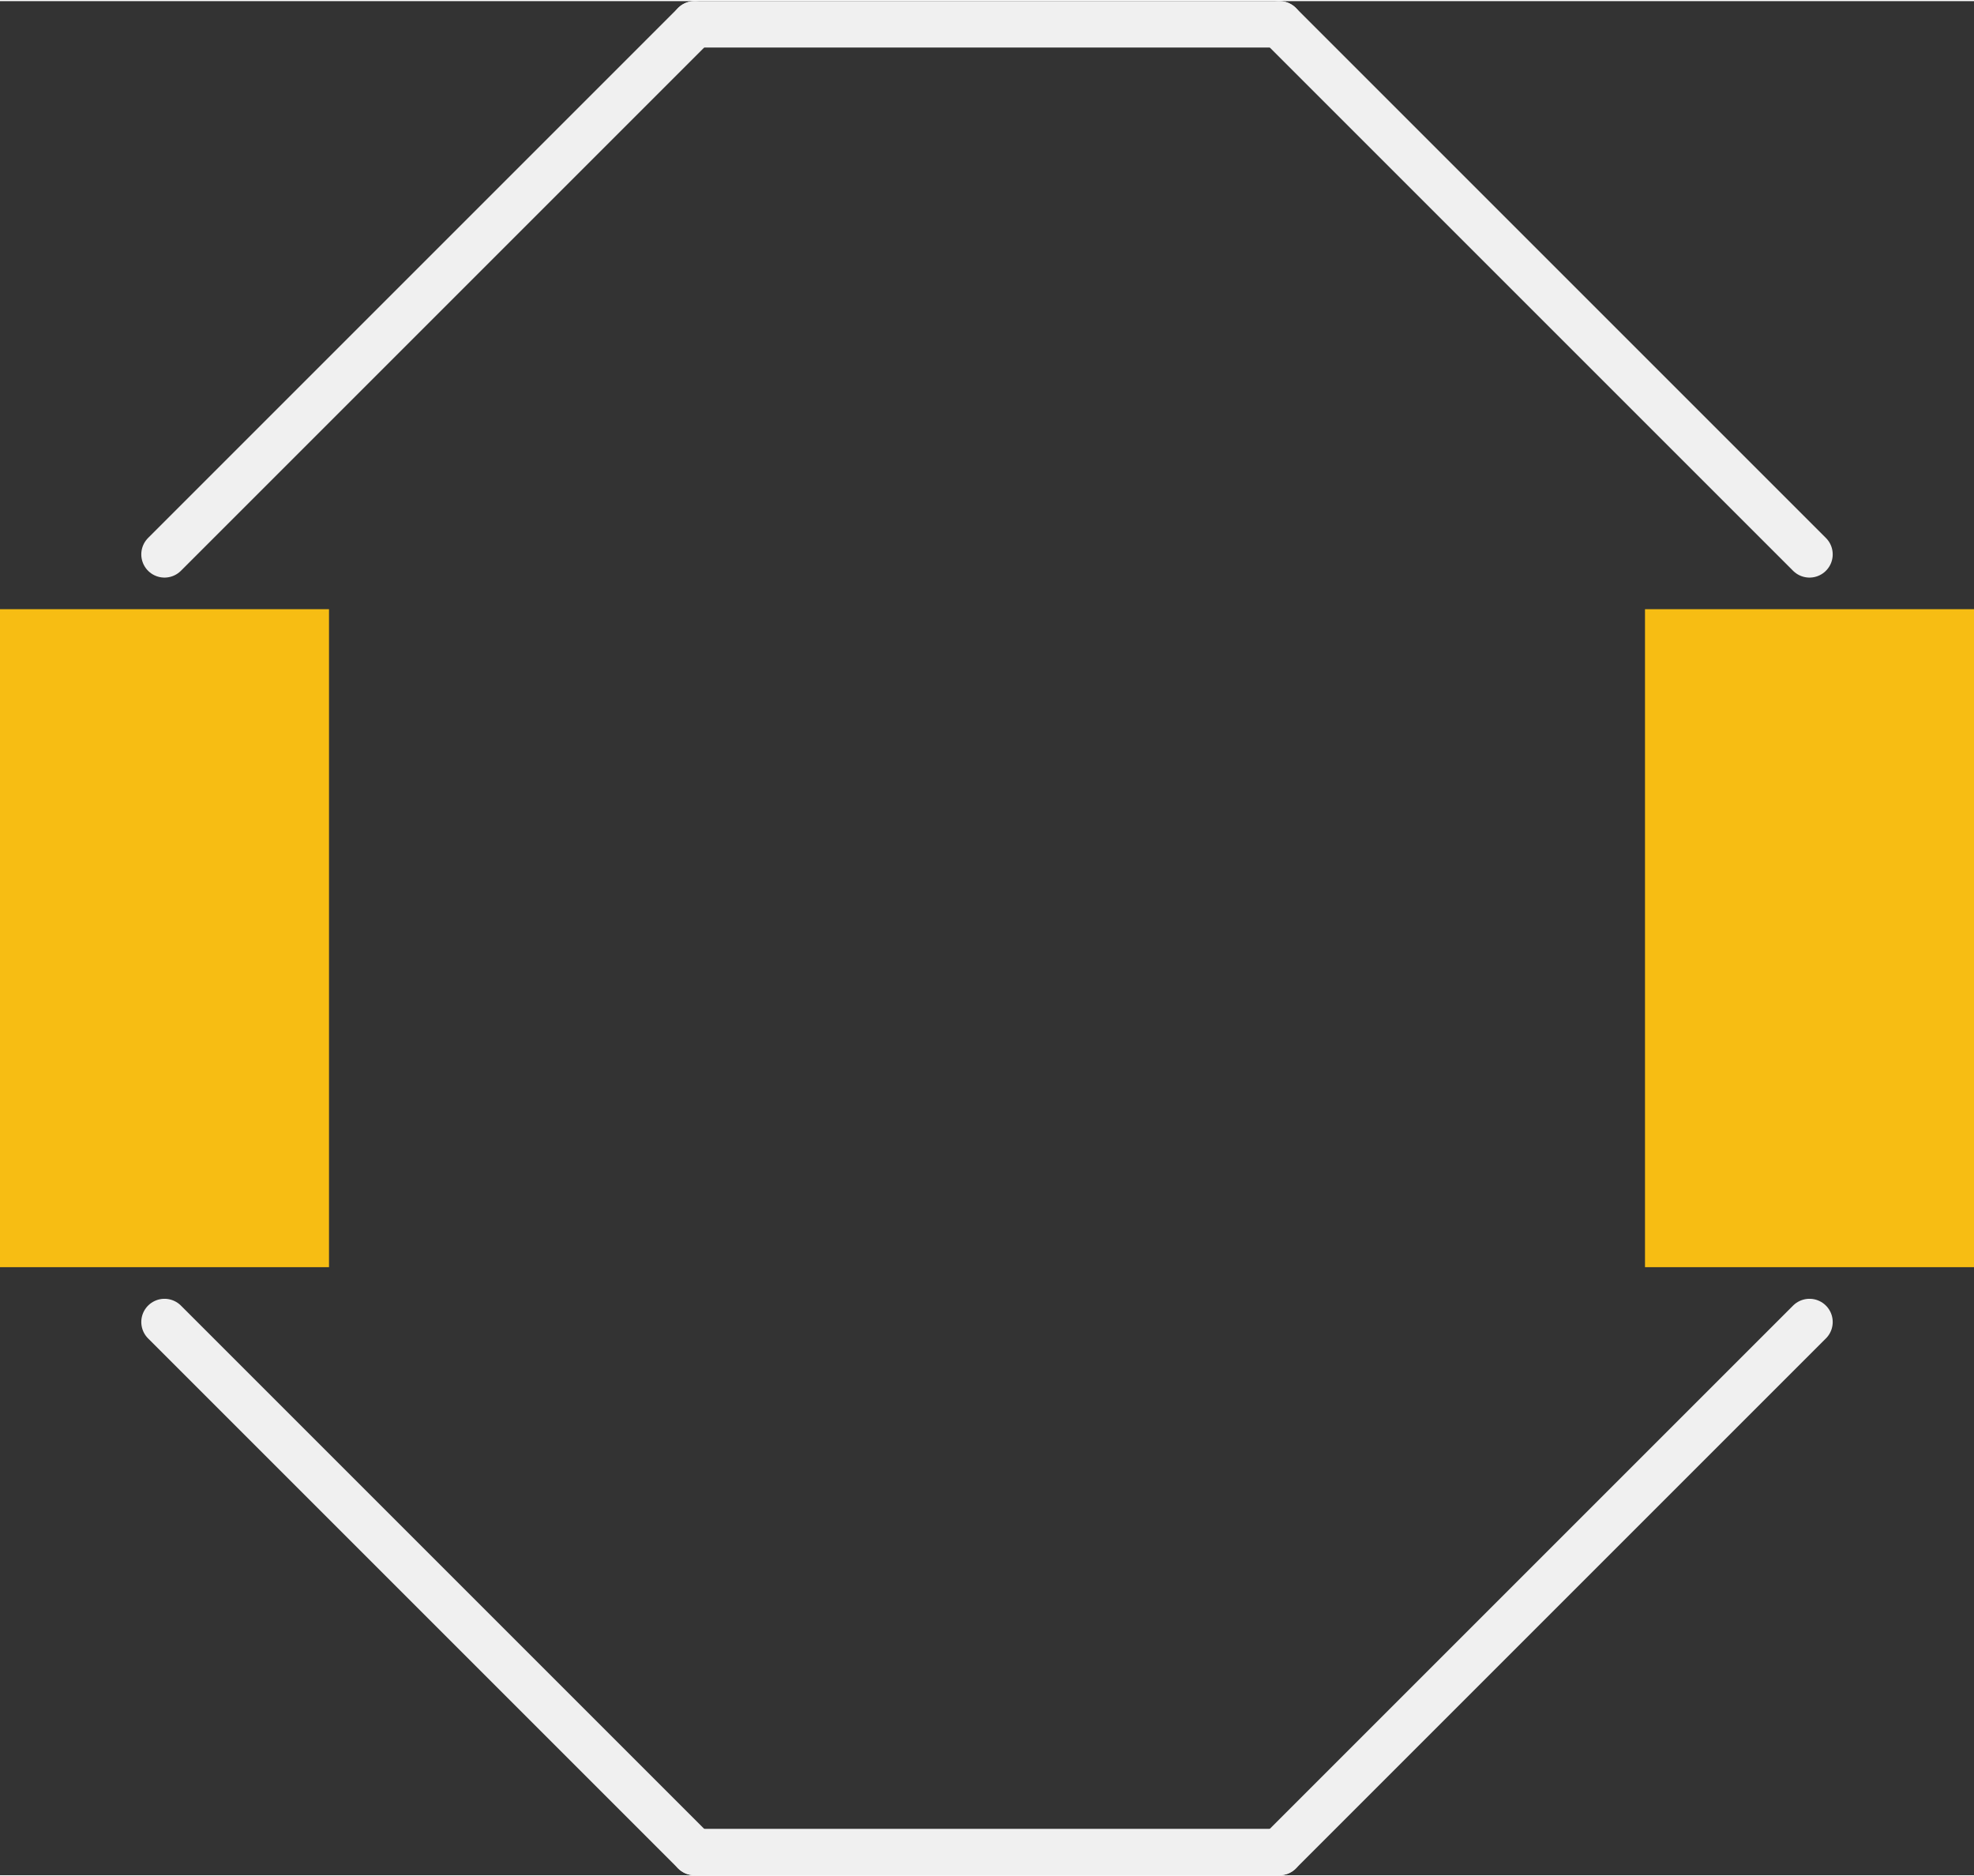 <?xml version='1.0' encoding='UTF-8' standalone='no'?>
<!-- Created with Fritzing (http://www.fritzing.org/) -->
<svg xmlns:svg='http://www.w3.org/2000/svg' xmlns='http://www.w3.org/2000/svg' version='1.2' baseProfile='tiny' x='0in' y='0in' width='0.425in' height='0.404in' viewBox='0 0 10.8 10.254' >
<rect x="0" y="0" width="10.8" height="10.254" fill="#333333" stroke="none"/>
<g id='copper1'>
<rect id='connector1pad' connectorname='2' x='9' y='3.327' width='1.8' height='3.6' stroke='none' stroke-width='0' fill='#F7BD13' stroke-linecap='round'/>
<rect id='connector0pad' connectorname='1' x='0' y='3.327' width='1.8' height='3.6' stroke='none' stroke-width='0' fill='#F7BD13' stroke-linecap='round'/>
<g id='copper0'>
</g>
</g>
<g id='silkscreen'>
<line class='other' x1='0.9' y1='3.027' x2='3.8' y2='0.127' stroke='#f0f0f0' stroke-width='0.254' stroke-linecap='round'/>
<line class='other' x1='3.8' y1='0.127' x2='7' y2='0.127' stroke='#f0f0f0' stroke-width='0.254' stroke-linecap='round'/>
<line class='other' x1='7' y1='10.127' x2='3.8' y2='10.127' stroke='#f0f0f0' stroke-width='0.254' stroke-linecap='round'/>
<line class='other' x1='7' y1='0.127' x2='9.9' y2='3.027' stroke='#f0f0f0' stroke-width='0.254' stroke-linecap='round'/>
<line class='other' x1='0.9' y1='7.227' x2='3.8' y2='10.127' stroke='#f0f0f0' stroke-width='0.254' stroke-linecap='round'/>
<line class='other' x1='7' y1='10.127' x2='9.9' y2='7.227' stroke='#f0f0f0' stroke-width='0.254' stroke-linecap='round'/>
</g>
</svg>